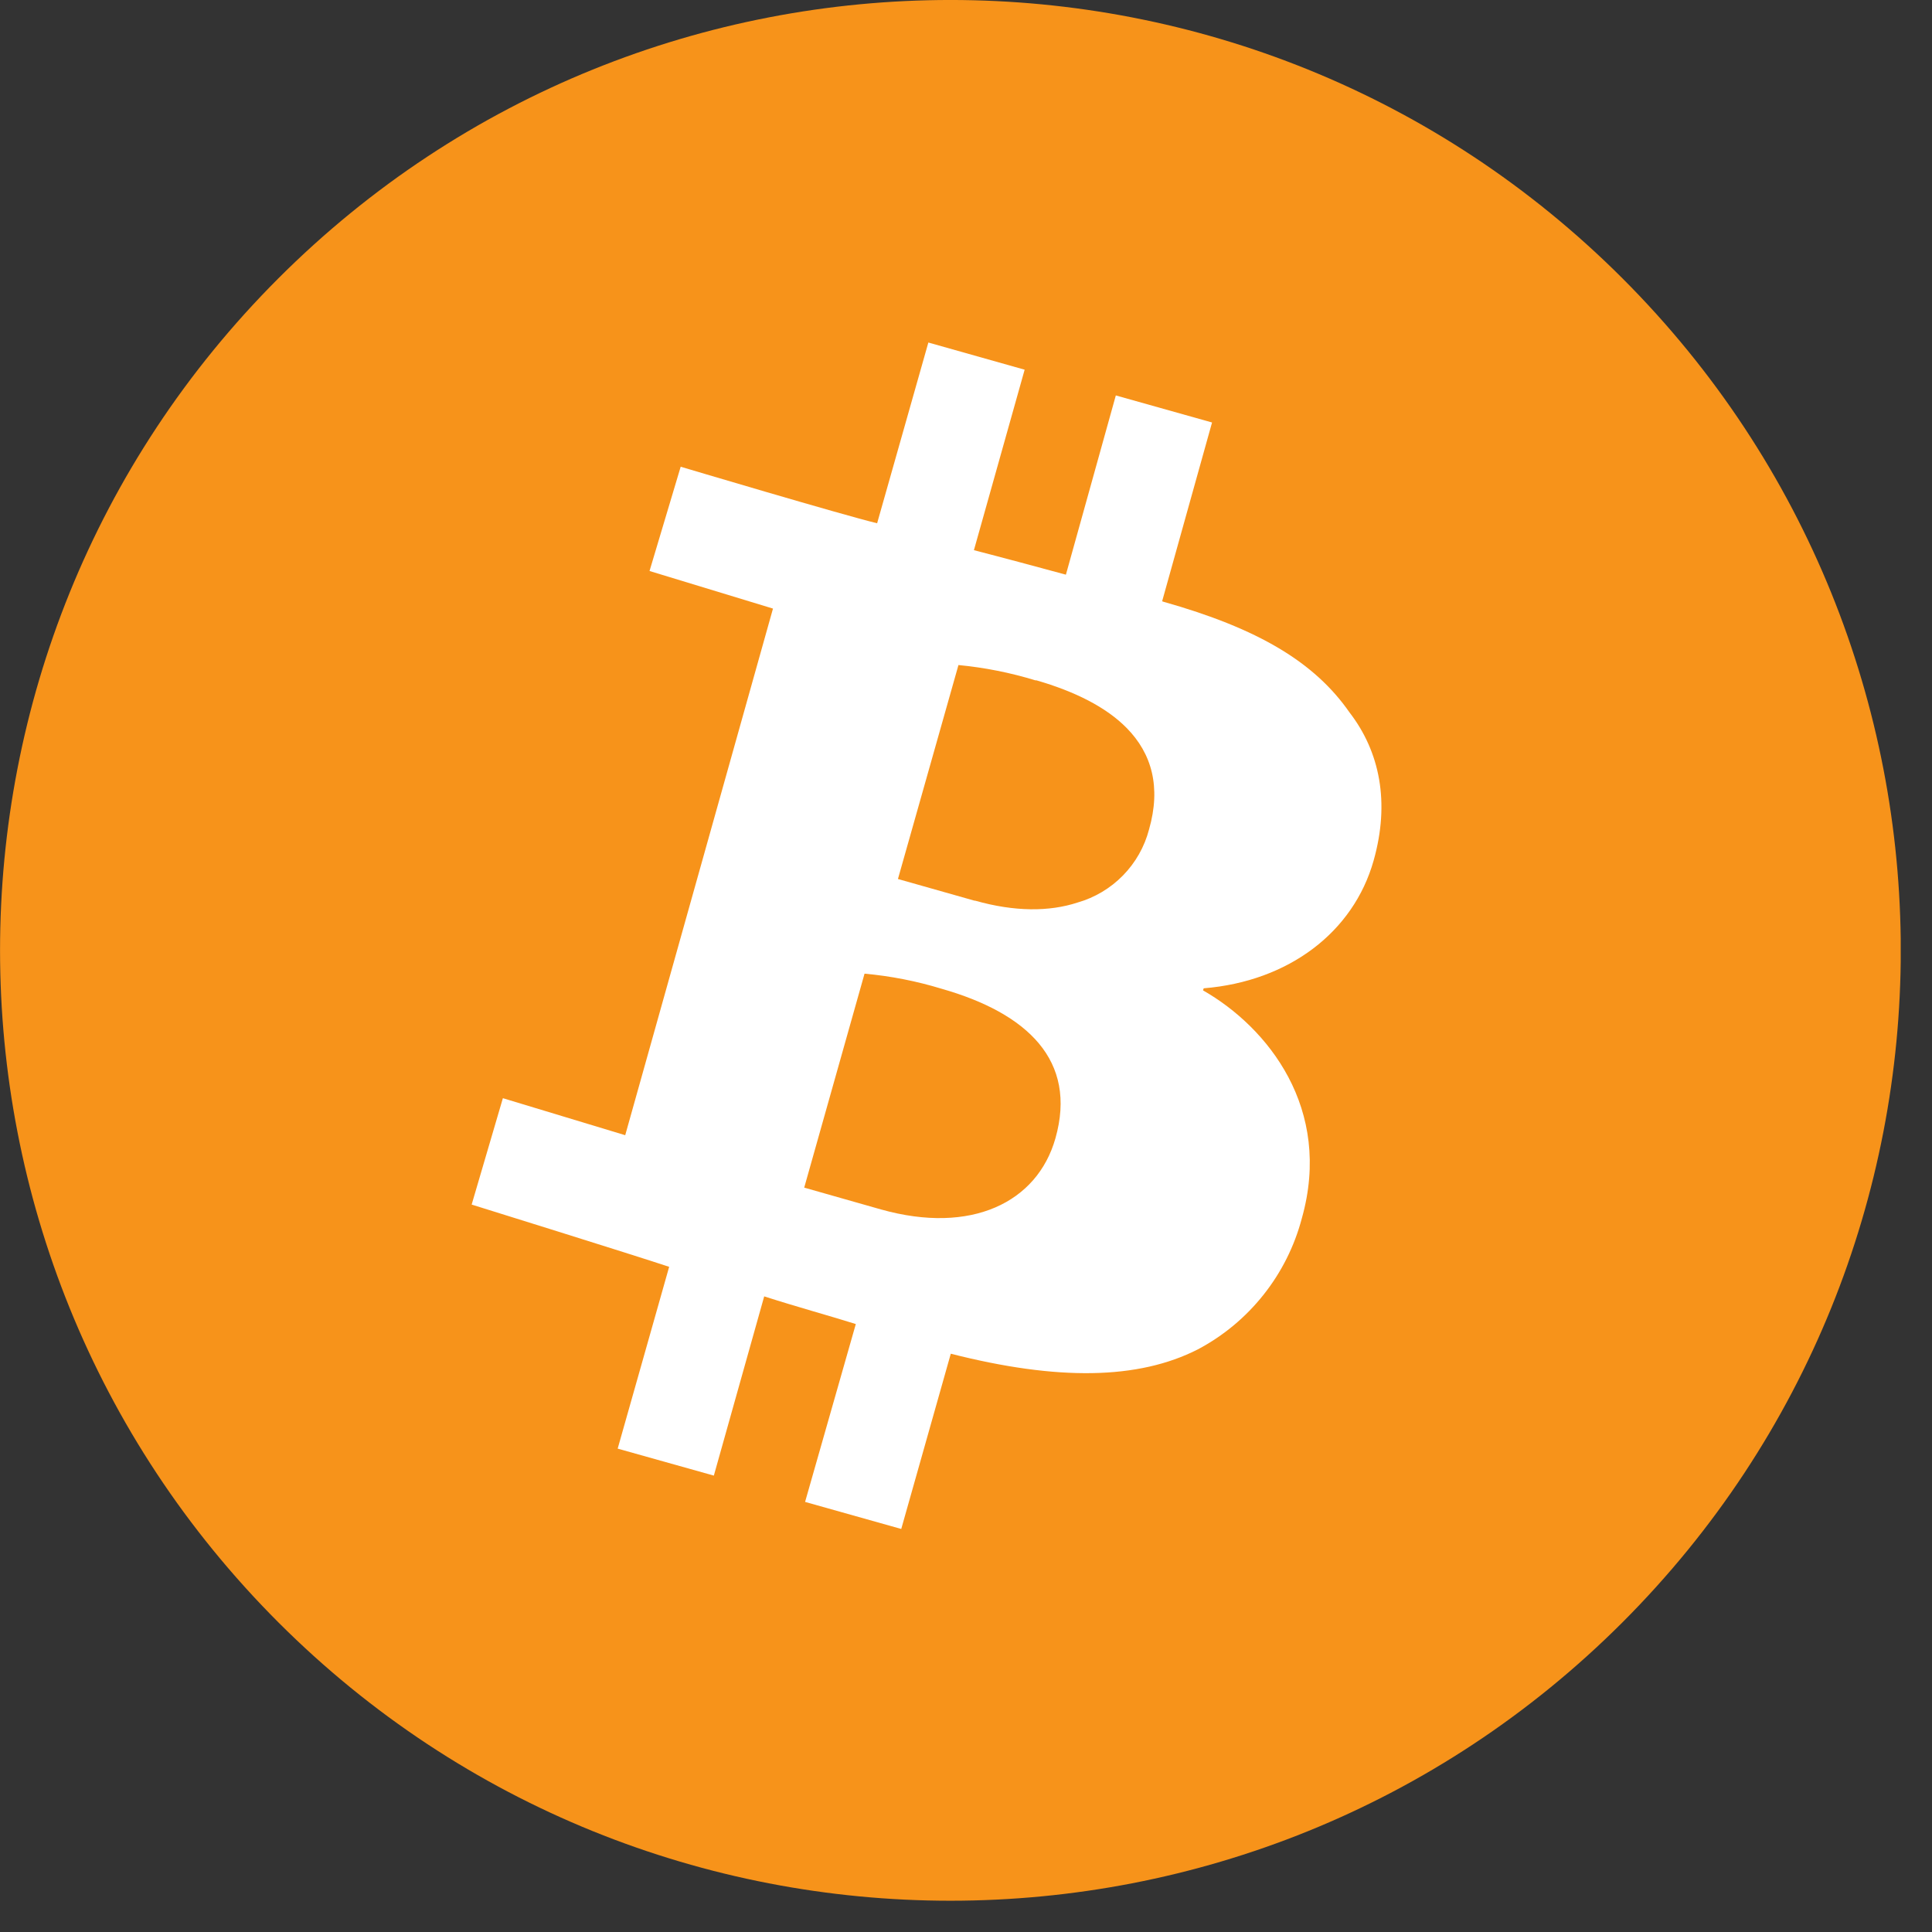 <svg width="31" height="31" viewBox="0 0 31 31" fill="none" xmlns="http://www.w3.org/2000/svg">
<rect x="0" y="0" width="31" height="31" fill="#333333" stroke="none"/>
<g clip-path="url(#clip0_9_566)">
<path d="M26.033 26.032C31.988 20.076 31.988 10.421 26.033 4.466C20.078 -1.489 10.422 -1.489 4.467 4.466C-1.488 10.421 -1.488 20.076 4.467 26.032C10.422 31.987 20.078 31.987 26.033 26.032Z" fill="#F7931A"/>
<path d="M21.655 11.433C21.094 10.625 20.189 10.085 18.67 9.656L18.647 9.648L19.448 6.779L17.904 6.345L17.103 9.221C16.641 9.096 16.131 8.958 15.627 8.828L16.441 5.932L14.896 5.496L14.074 8.396C13.523 8.264 10.922 7.489 10.922 7.489L10.422 9.162L12.403 9.765L10.032 18.215L8.069 17.621L7.568 19.328C7.568 19.328 10.155 20.133 10.737 20.327L9.911 23.244L11.454 23.677L12.262 20.801C12.771 20.965 13.288 21.106 13.732 21.245L12.918 24.099L14.461 24.533L15.256 21.721C16.969 22.157 18.265 22.139 19.221 21.651C19.629 21.435 19.987 21.137 20.274 20.775C20.561 20.414 20.77 19.997 20.888 19.551C21.387 17.789 20.342 16.484 19.303 15.891L19.314 15.858C20.682 15.746 21.717 14.954 22.04 13.81C22.306 12.871 22.138 12.06 21.655 11.433ZM16.935 18.265C16.643 19.295 15.585 19.812 14.139 19.407L12.904 19.056L13.872 15.623C14.291 15.661 14.705 15.742 15.108 15.865C16.484 16.257 17.289 17.016 16.935 18.265ZM18.437 13.309C18.364 13.588 18.22 13.842 18.018 14.048C17.817 14.253 17.566 14.403 17.289 14.482C16.838 14.63 16.279 14.631 15.648 14.452H15.637L14.408 14.104L15.379 10.671C15.797 10.711 16.211 10.793 16.612 10.916C16.619 10.916 16.622 10.916 16.629 10.916C17.247 11.095 17.747 11.345 18.078 11.681C18.481 12.09 18.632 12.628 18.437 13.309Z" fill="white"/>
</g>
<defs>
<clipPath id="clip0_9_566">
<rect width="30.498" height="30.498" fill="white"/>
</clipPath>
</defs>
</svg>

